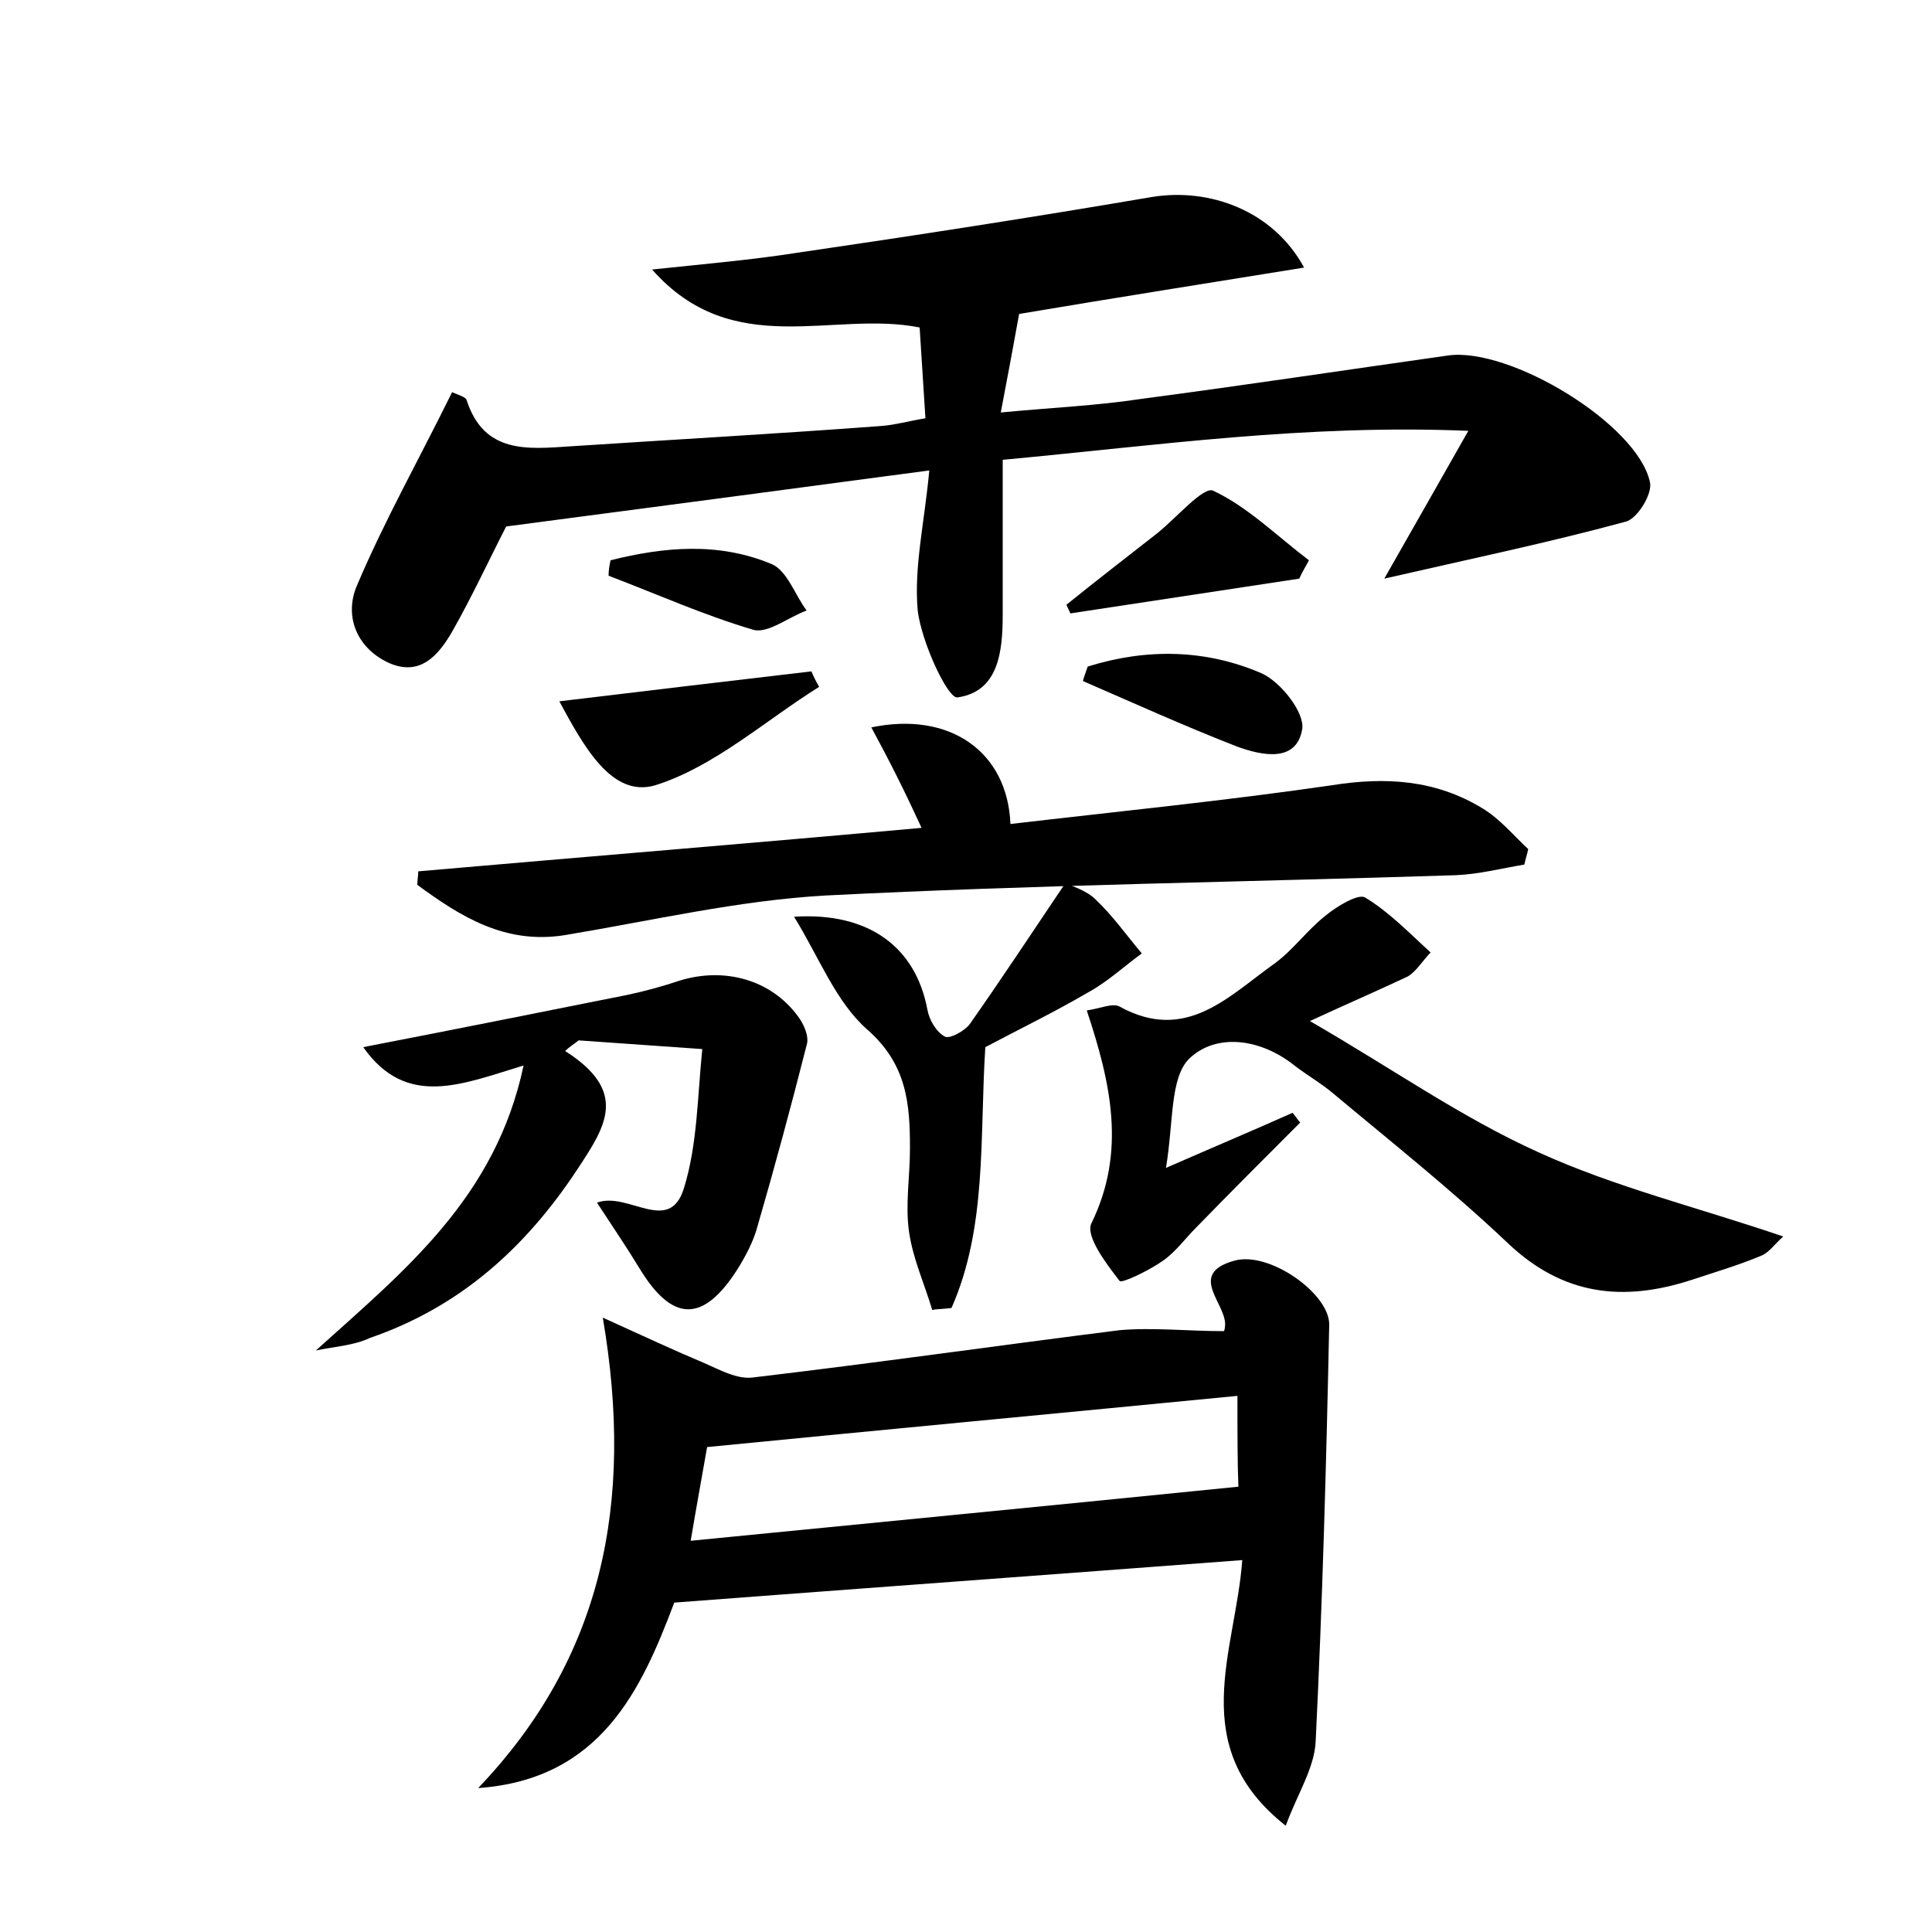 <?xml version="1.0" encoding="utf-8"?>
<!-- Generator: Adobe Illustrator 22.0.0, SVG Export Plug-In . SVG Version: 6.00 Build 0)  -->
<svg version="1.1" id="图层_1" xmlns="http://www.w3.org/2000/svg" xmlns:xlink="http://www.w3.org/1999/xlink" x="0px" y="0px"
	 viewBox="0 0 200 200" style="enable-background:new 0 0 200 200;" xml:space="preserve">
<style type="text/css">
	.st0{fill:#FFFFFF;}
</style>
<g>
	
	<path d="M46.8,40.6c0.7,0.3,1.4,0.5,1.5,0.8c1.8,5.6,6.3,5.1,10.8,4.8c10.7-0.7,21.4-1.3,32.1-2.1c1.4-0.1,2.8-0.5,4.6-0.8
		c-0.2-3.2-0.4-6.2-0.6-9.4c-9-1.8-19.3,3.5-27.7-6c5.7-0.6,10.3-1,14.8-1.7c12.3-1.8,24.6-3.7,36.9-5.8c6-1,12.6,1.4,15.8,7.3
		c-9.9,1.6-19.4,3.1-29.5,4.8c-0.5,2.8-1.1,6-1.9,10.2c5.2-0.5,9.9-0.7,14.5-1.4c10.6-1.4,21.2-3,31.8-4.5
		c6.4-0.9,19.6,7.1,20.9,13.1c0.3,1.2-1.3,3.8-2.5,4.1c-8.1,2.2-16.3,3.9-25,5.9c2.8-4.9,5.4-9.5,8.7-15.3
		c-16.8-0.7-32.1,1.5-48.2,3c0,5.5,0,10.8,0,16c0,3.8-0.4,8-4.7,8.6c-1,0.1-3.7-5.7-4.1-9c-0.4-4.5,0.7-9.1,1.2-14.5
		c-15,2-29.3,3.9-43.8,5.8c-1.7,3.3-3.5,7.2-5.6,10.9c-1.4,2.4-3.3,4.7-6.6,3.2c-3.4-1.6-4.6-5-3.2-8.1
		C39.8,53.9,43.4,47.5,46.8,40.6z"/>
	<path d="M126.7,137.8c0,0,0.1-0.2,0.1-0.4c0.4-2.3-4.1-5.5,1-6.9c3.6-1,9.8,3.4,9.8,6.6c-0.3,14.4-0.7,28.8-1.4,43.1
		c-0.1,2.8-1.9,5.5-3.1,8.8c-10.4-8.2-5.2-18-4.5-27.5c-19.8,1.5-39,2.9-58.8,4.4c-3.4,9-7.6,18.3-20.3,19.2
		c12.8-13.4,16.2-29.4,12.9-48.7c4.4,2,7.4,3.4,10.5,4.7c1.6,0.7,3.4,1.7,5,1.5c12.7-1.5,25.3-3.3,38-4.9
		C119.3,137.4,123,137.8,126.7,137.8z M128.1,144.5c-18.5,1.8-36.6,3.5-54.9,5.3c-0.5,2.9-1.1,6.1-1.7,9.7
		c19.3-1.9,37.9-3.7,56.7-5.6C128.1,151.7,128.1,148.3,128.1,144.5z"/>
	<path d="M135.6,105.7c8.5,4.9,15.7,10,23.7,13.6c7.9,3.6,16.5,5.7,25.3,8.7c-0.9,0.8-1.5,1.7-2.3,2c-2.4,1-4.8,1.7-7.2,2.5
		c-7.1,2.3-13.3,1.6-19-3.8c-5.8-5.5-12.1-10.5-18.2-15.6c-1.2-1-2.6-1.8-3.9-2.8c-3.5-2.8-8.1-3.4-10.9-0.7c-2,2-1.6,6.5-2.4,11.3
		c5.5-2.4,9.3-4,13.1-5.7c0.3,0.3,0.5,0.7,0.8,1c-3.6,3.6-7.2,7.2-10.8,10.9c-1.1,1.1-2.1,2.5-3.4,3.4c-1.4,1-4.3,2.4-4.5,2.1
		c-1.4-1.8-3.6-4.7-2.9-6c3.6-7.4,2-14.5-0.5-22c1.4-0.2,2.7-0.8,3.4-0.4c6.9,3.8,11.3-1.1,16.1-4.5c1.9-1.4,3.3-3.4,5.2-4.9
		c1.2-1,3.4-2.3,4.1-1.9c2.5,1.5,4.6,3.7,6.8,5.7c-0.8,0.8-1.5,2-2.4,2.5C142.5,102.6,139.5,103.9,135.6,105.7z"/>
	<path d="M90.2,75.3c8.1-1.7,14.1,2.5,14.4,10c11.1-1.3,22.2-2.4,33.2-4c5.6-0.9,10.8-0.6,15.7,2.4c1.8,1.1,3.2,2.8,4.7,4.2
		c-0.1,0.5-0.3,1.1-0.4,1.6c-2.4,0.4-4.7,1-7.1,1.1c-21.7,0.7-43.5,1-65.2,2.1c-9,0.5-18,2.6-27,4.1c-6.2,1-10.8-1.9-15.3-5.2
		c0-0.5,0.1-1,0.1-1.4c17.2-1.5,34.4-2.9,52.1-4.5C93.7,82,92.1,78.8,90.2,75.3z"/>
	<path d="M32.7,139.8c9.2-8.3,18.6-15.8,21.5-29.5c-6.3,1.9-12.1,4.5-16.6-1.9c9.3-1.8,18.3-3.6,27.3-5.4c1.9-0.4,3.7-0.9,5.5-1.5
		c4.6-1.4,9.4-0.1,12.2,3.7c0.6,0.8,1.2,2.1,0.9,3c-1.6,6.3-3.3,12.6-5.1,18.8c-0.4,1.5-1.2,3-2,4.3c-3.6,5.7-6.8,5.6-10.2,0
		c-1.4-2.3-2.9-4.5-4.4-6.8c3.2-1.2,7.5,3.4,9-1.5c1.4-4.5,1.4-9.5,1.9-14.4c-4.3-0.3-8.5-0.6-12.8-0.9c-0.5,0.4-1,0.7-1.4,1.1
		c6.6,4.2,4.2,7.8,1.3,12.2c-5.4,8.2-12.2,14.3-21.5,17.5C36.6,139.3,34.6,139.4,32.7,139.8z"/>
	<path d="M102,108.4c-0.6,9.4,0.2,18.6-3.5,27c-0.7,0.1-1.4,0.1-2,0.2c-0.8-2.7-2-5.3-2.4-8.1c-0.4-2.8,0.1-5.7,0.1-8.6
		c0-4.6-0.3-8.7-4.4-12.3c-3.3-2.9-5-7.5-7.6-11.7c7.8-0.5,12.6,3.2,13.8,9.6c0.2,1.1,0.9,2.3,1.8,2.8c0.5,0.3,2.1-0.6,2.6-1.3
		c3.3-4.7,6.4-9.4,9.9-14.6c0.8,0.4,2.2,0.8,3.1,1.7c1.8,1.7,3.2,3.7,4.8,5.6c-1.8,1.3-3.5,2.9-5.5,4
		C109.1,104.8,105.4,106.6,102,108.4z"/>
	<path d="M84.8,71.1c-5.6,3.5-10.9,8.3-17,10.2c-4.5,1.3-7.4-4.1-9.9-8.7c9.1-1.1,17.6-2.1,26.1-3.1C84.2,70,84.5,70.6,84.8,71.1z"
		/>
	<path d="M134.5,59.9c-7.9,1.2-15.8,2.4-23.7,3.6c-0.1-0.3-0.3-0.6-0.4-0.9c3.1-2.5,6.2-4.9,9.4-7.4c2-1.6,4.8-4.9,5.8-4.4
		c3.6,1.7,6.6,4.7,9.9,7.2C135.2,58.6,134.8,59.2,134.5,59.9z"/>
	<path d="M112.6,69c6.1-1.9,12.2-1.8,18,0.7c2,0.9,4.5,4.1,4.2,5.8c-0.6,3.5-4.2,2.7-6.7,1.8c-5.4-2.1-10.7-4.5-16-6.8
		C112.2,70.1,112.4,69.6,112.6,69z"/>
	<path d="M63.2,58c5.6-1.4,11.2-1.9,16.7,0.4c1.6,0.7,2.4,3.2,3.6,4.8c-1.9,0.7-4,2.4-5.5,2c-5.1-1.5-10-3.7-15-5.6
		C63,59,63.1,58.5,63.2,58z"/>
	
</g>
</svg>
